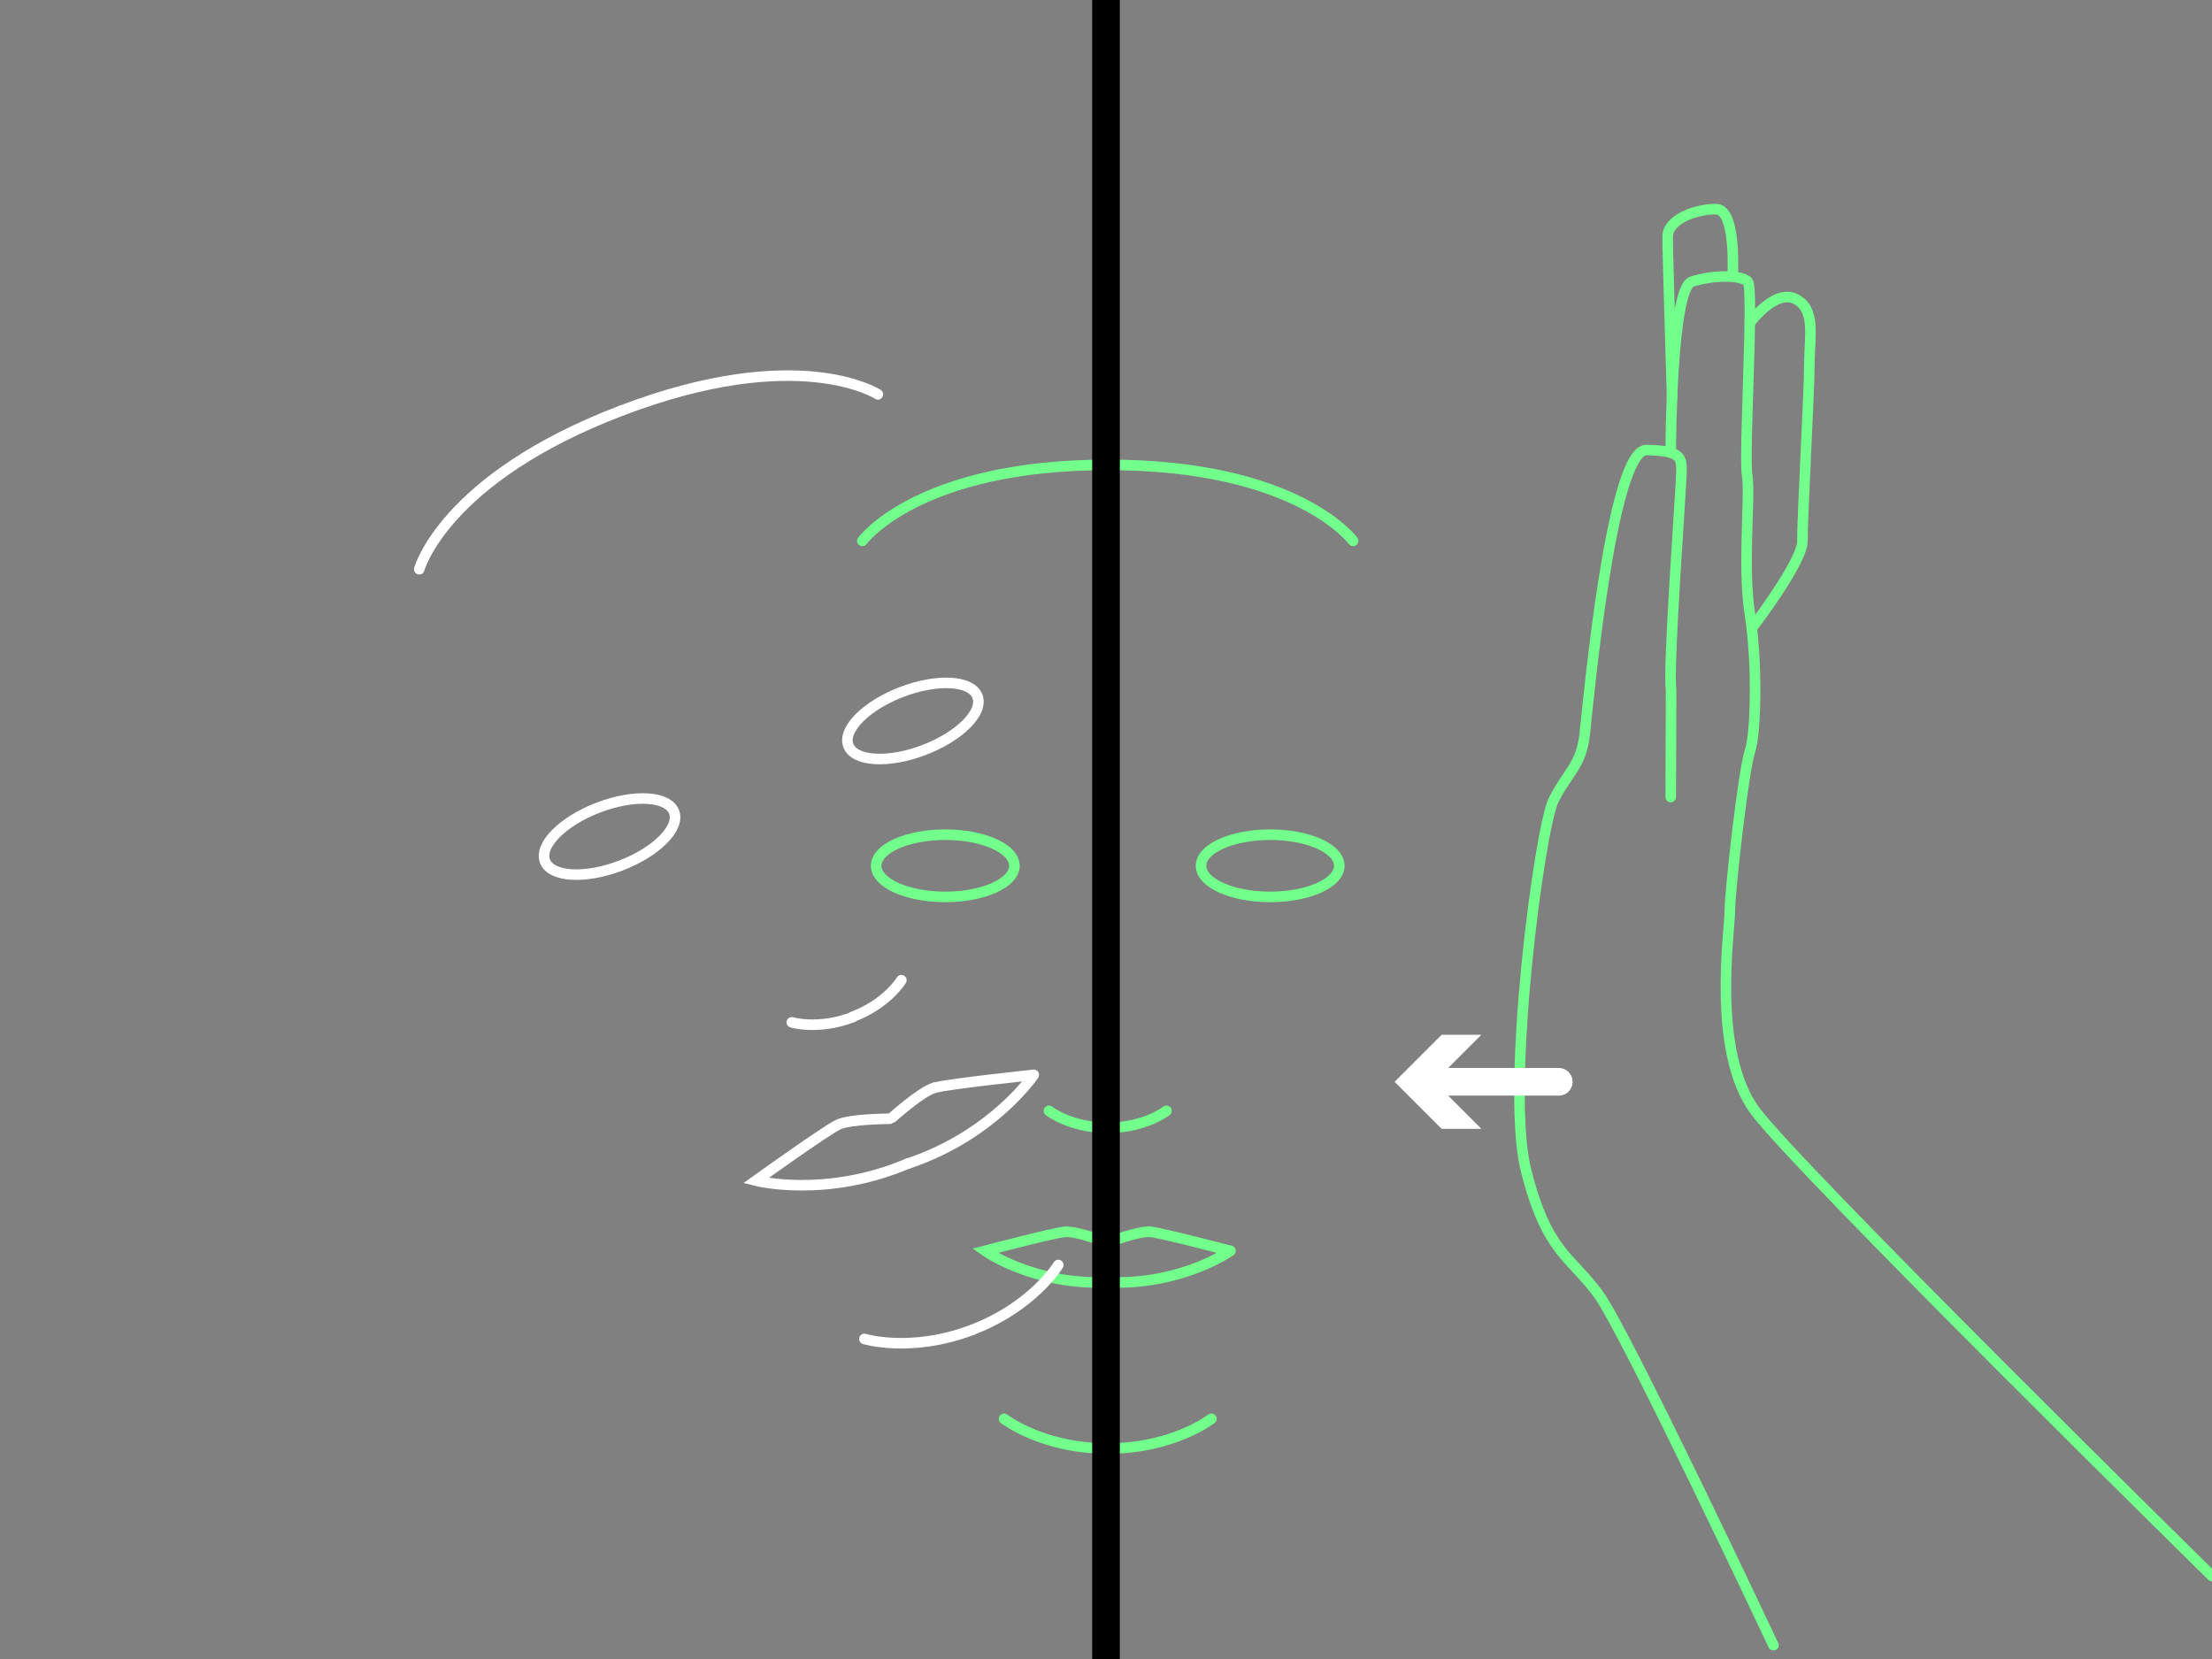 <?xml version="1.0" encoding="utf-8"?>
<!-- Generator: Adobe Illustrator 25.0.1, SVG Export Plug-In . SVG Version: 6.00 Build 0)  -->
<svg version="1.1" id="Layer_1" xmlns="http://www.w3.org/2000/svg" xmlns:xlink="http://www.w3.org/1999/xlink" x="0px" y="0px"
	 viewBox="0 0 640 480" style="enable-background:new 0 0 640 480;" xml:space="preserve">
<rect x="0" y="0" width="640" height="480" fill="#808080" stroke="none"/>
<style type="text/css">
	.st0{fill:none;stroke:#73FF8C;stroke-width:3.05;stroke-linecap:round;stroke-miterlimit:10;}
	.st1{fill:none;stroke:#FFFFFF;stroke-width:8;stroke-linecap:round;stroke-miterlimit:10;}
	.st2{fill:#FFFFFF;}
	.st3{fill:none;stroke:#FFFFFF;stroke-width:3.05;stroke-linecap:round;stroke-miterlimit:10;}
	.st4{fill:none;stroke:#000000;stroke-width:8;stroke-miterlimit:10;}
	.st5{fill:none;}
</style>
<g id="f">
	<path class="st0" d="M249.5,156.5c0,0,16-22,71-22"/>
	<path class="st0" d="M290.5,410.5c0,0,11,8.6,30,8.6"/>
	<path class="st0" d="M303.5,321.4c0,0,6.2,4.9,17,4.9"/>
	<ellipse class="st0" cx="273.5" cy="250.5" rx="20" ry="9"/>
	<path class="st0" d="M391.5,156.5c0,0-16-22-71-22"/>
	<path class="st0" d="M350.5,410.5c0,0-11,8.6-30,8.6"/>
	<path class="st0" d="M337.5,321.4c0,0-6.2,4.9-17,4.9"/>
	<ellipse class="st0" cx="367.5" cy="250.5" rx="20" ry="9"/>
	<path class="st0" d="M320.5,371c-21.5,0.9-35.5-9.1-35.5-9.1s19.8-5.2,23.1-5.5s12,3,12,3"/>
	<path class="st0" d="M356,361.9c0,0-14,10-35.5,9.1"/>
	<path class="st0" d="M332.8,356.4c-3.3-0.3-12,3-12,3"/>
	<path class="st0" d="M355.9,361.9c0,0-19.8-5.2-23.1-5.5"/>
	<path class="st0" d="M513.1,476c0,0-42.6-90.5-50.6-101.5s-15-12-21-36s4-99,8-107s8-10,9-19s7.7-82.5,17.9-82.3s10.1,2.3,10.1,6.3
		s-4,57-3,63l-0.1,31.1"/>
	<path class="st0" d="M483.4,130.2c0,0,0.1-46.7,6.1-48.7s14.4-2,16.2,0s-1.2,50-0.2,56s-1.4,26.3,0.8,40.2s1.8,34.5,0,39.7
		s-5.8,40.1-5.8,46.1s-5.4,40.7,7.3,57.9C520.5,338.5,640,456,640,456"/>
	<path class="st0" d="M506.3,93.4c0,0,7.2-9.9,13.2-6.9s4,11,4,19s-2.1,45-2,51s-14.6,25.2-14.6,25.2"/>
	<path class="st0" d="M501.3,80c0,0,1.2-19.5-4.8-19.5s-14,3-14,8s1.3,46.7,1.3,46.7"/>
	<line class="st1" x1="451" y1="313" x2="412.7" y2="313"/>
	<polygon class="st2" points="428.6,299.4 415,313 428.6,326.6 417.1,326.6 403.5,313 417.1,299.4 	"/>
	<path class="st3" d="M121.3,164.7c0,0,7.1-26.3,58.5-45.9"/>
	<path class="st3" d="M250.1,387.4c0,0,13.4,4.1,31.1-2.6"/>
	<path class="st3" d="M229.1,295.8c0,0,7.6,2.3,17.6-1.5"/>
	<ellipse transform="matrix(0.934 -0.356 0.356 0.934 -74.678 78.761)" class="st3" cx="176.5" cy="242.1" rx="20" ry="9"/>
	<path class="st3" d="M254,114.1c0,0-22.8-14.9-74.2,4.7"/>
	<path class="st3" d="M306.2,366c0,0-7.2,12-25,18.8"/>
	<path class="st3" d="M260.8,283.6c0,0-4.1,6.8-14.1,10.6"/>
	<ellipse transform="matrix(0.934 -0.356 0.356 0.934 -56.984 107.854)" class="st3" cx="264.3" cy="208.6" rx="20" ry="9"/>
	<path class="st3" d="M262.8,336.6c-23.9,10.2-44.1,5-44.1,5s20.2-14.5,23.8-16.2s14.9-1.7,14.9-1.7"/>
	<path class="st3" d="M299.1,311c0,0-11.6,17.3-36.2,25.6"/>
	<path class="st3" d="M270.4,314.7c-3.9,1.1-12.2,8.6-12.2,8.6"/>
	<path class="st3" d="M299,311c0,0-24.7,2.6-28.5,3.7"/>
</g>
<g id="Layer_1_1_">
	<line class="st4" x1="320" y1="0" x2="320" y2="480"/>
	<rect class="st5" width="8" height="8"/>
	<rect y="472" class="st5" width="8" height="8"/>
	<rect x="632" y="472" class="st5" width="8" height="8"/>
	<rect x="632" class="st5" width="8" height="8"/>
</g>
</svg>
